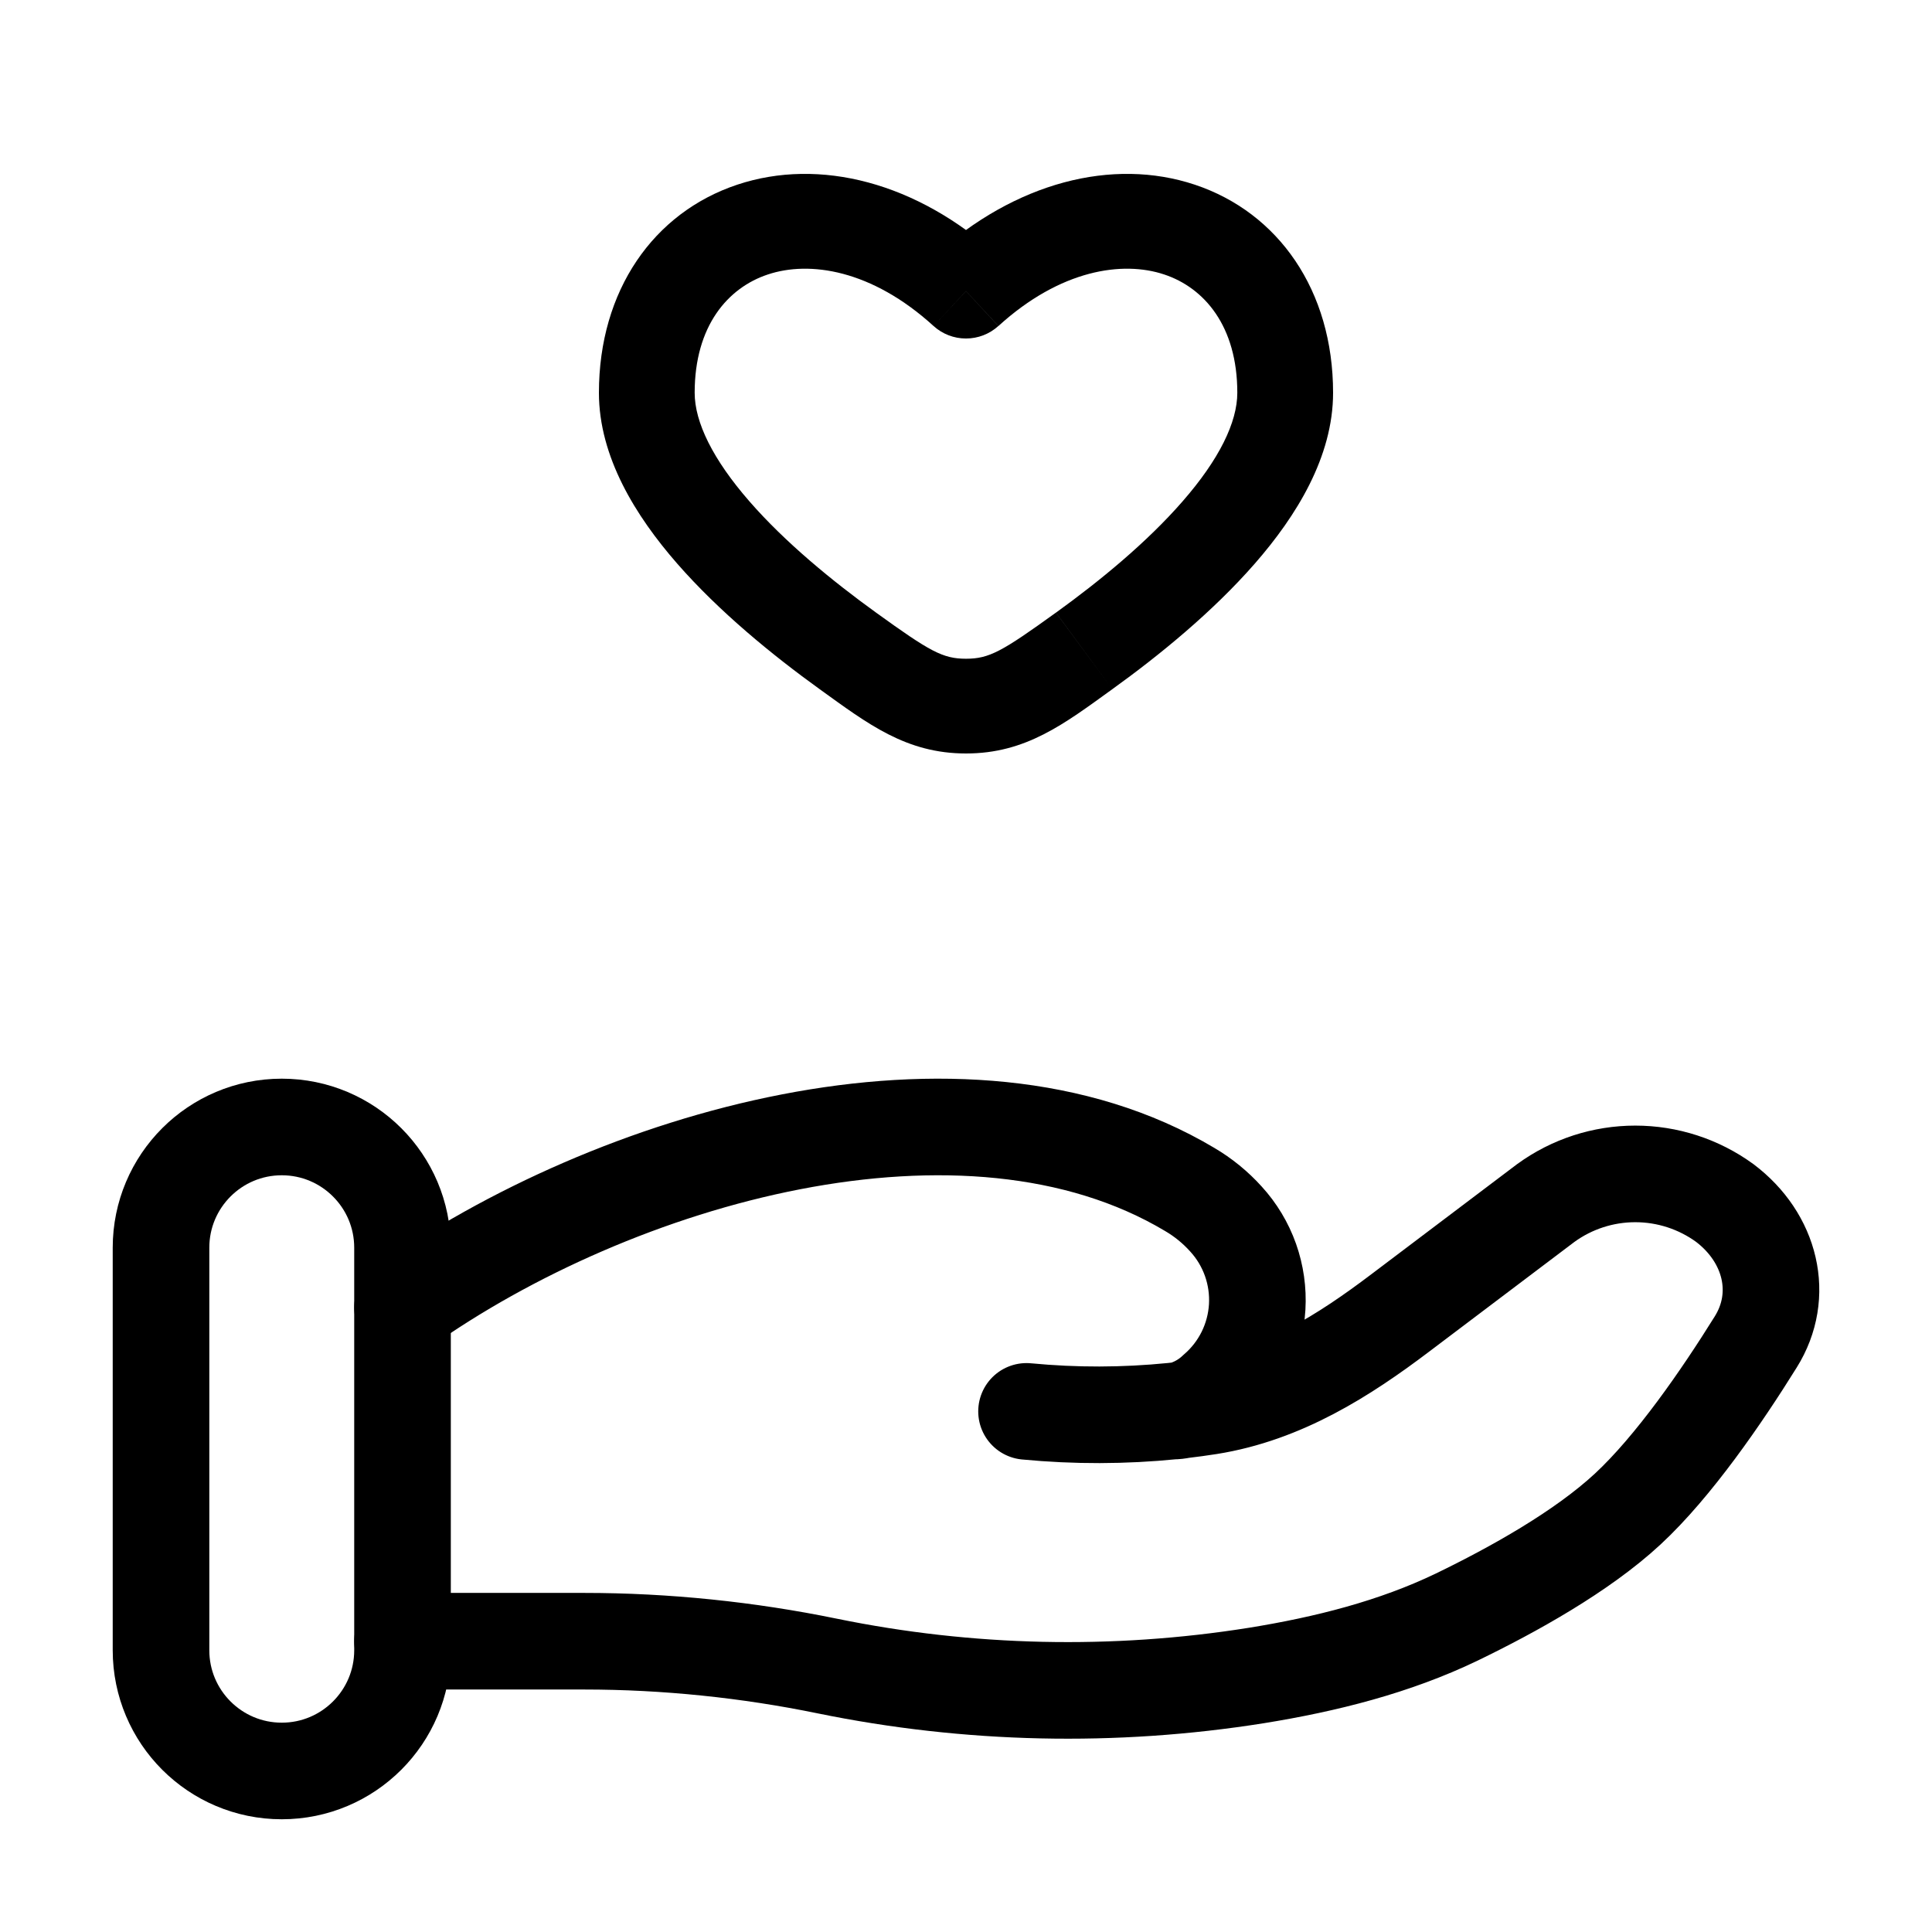 <svg width="100" height="100" viewBox="0 0 100 100" fill="none" xmlns="http://www.w3.org/2000/svg">
<path d="M50 15.07L48.321 16.874C48.779 17.29 49.377 17.521 49.998 17.521C50.62 17.521 51.218 17.29 51.675 16.874L50 15.07ZM45.347 31.71C43.068 30.065 40.632 28.065 38.795 25.956C36.898 23.782 35.956 21.856 35.956 20.33H31C31 23.654 32.91 26.718 35.041 29.16C37.232 31.671 40.001 33.923 42.426 35.672L45.347 31.71ZM35.956 20.33C35.956 16.868 37.675 14.893 39.743 14.207C41.898 13.487 45.11 13.952 48.321 16.874L51.675 13.265C47.456 9.427 42.413 8.146 38.164 9.558C33.825 11.003 31 15.037 31 20.33H35.956ZM57.574 35.672C59.999 33.926 62.768 31.671 64.959 29.16C67.09 26.718 69 23.654 69 20.33H64.043C64.043 21.856 63.105 23.782 61.205 25.956C59.368 28.065 56.936 30.065 54.656 31.71L57.574 35.672ZM69 20.33C69 15.037 66.175 11.003 61.84 9.558C57.59 8.146 52.544 9.427 48.325 13.265L51.679 16.874C54.89 13.952 58.106 13.487 60.26 14.207C62.325 14.893 64.043 16.868 64.043 20.33H69ZM42.426 35.672C44.921 37.47 46.901 39 50 39V34.096C48.794 34.096 48.133 33.72 45.347 31.71L42.426 35.672ZM54.653 31.71C51.867 33.72 51.206 34.096 50 34.096V39C53.099 39 55.079 37.473 57.574 35.672L54.653 31.71Z" fill="black"/>
<path d="M20.834 84.949H30.25C34.459 84.949 38.721 85.391 42.817 86.233C50.13 87.73 57.653 87.897 65.025 86.724C68.642 86.141 72.192 85.245 75.409 83.695C78.308 82.291 81.863 80.32 84.25 78.108C86.633 75.899 89.117 72.287 90.875 69.462C92.392 67.037 91.659 64.066 89.267 62.262C87.922 61.286 86.303 60.761 84.642 60.761C82.98 60.761 81.362 61.286 80.017 62.262L72.488 67.949C69.571 70.158 66.383 72.187 62.588 72.791C62.129 72.863 61.65 72.928 61.15 72.987M61.15 72.987L60.692 73.037M61.15 72.987C61.817 72.806 62.428 72.463 62.929 71.987C63.558 71.444 64.072 70.781 64.44 70.037C64.808 69.292 65.022 68.481 65.072 67.652C65.12 66.823 65.002 65.992 64.725 65.21C64.447 64.427 64.015 63.708 63.454 63.095C62.911 62.492 62.279 61.977 61.579 61.566C49.925 54.612 31.788 59.908 20.834 67.678M61.15 72.987C61 73.02 60.846 73.037 60.692 73.037M60.692 73.037C58.179 73.289 55.648 73.294 53.133 73.053" stroke="black" stroke-width="5" stroke-linecap="round"/>
<path d="M20.834 64.582C20.834 61.13 18.035 58.332 14.584 58.332C11.132 58.332 8.334 61.13 8.334 64.582V85.415C8.334 88.867 11.132 91.665 14.584 91.665C18.035 91.665 20.834 88.867 20.834 85.415V64.582Z" stroke="black" stroke-width="5"/>
</svg>
